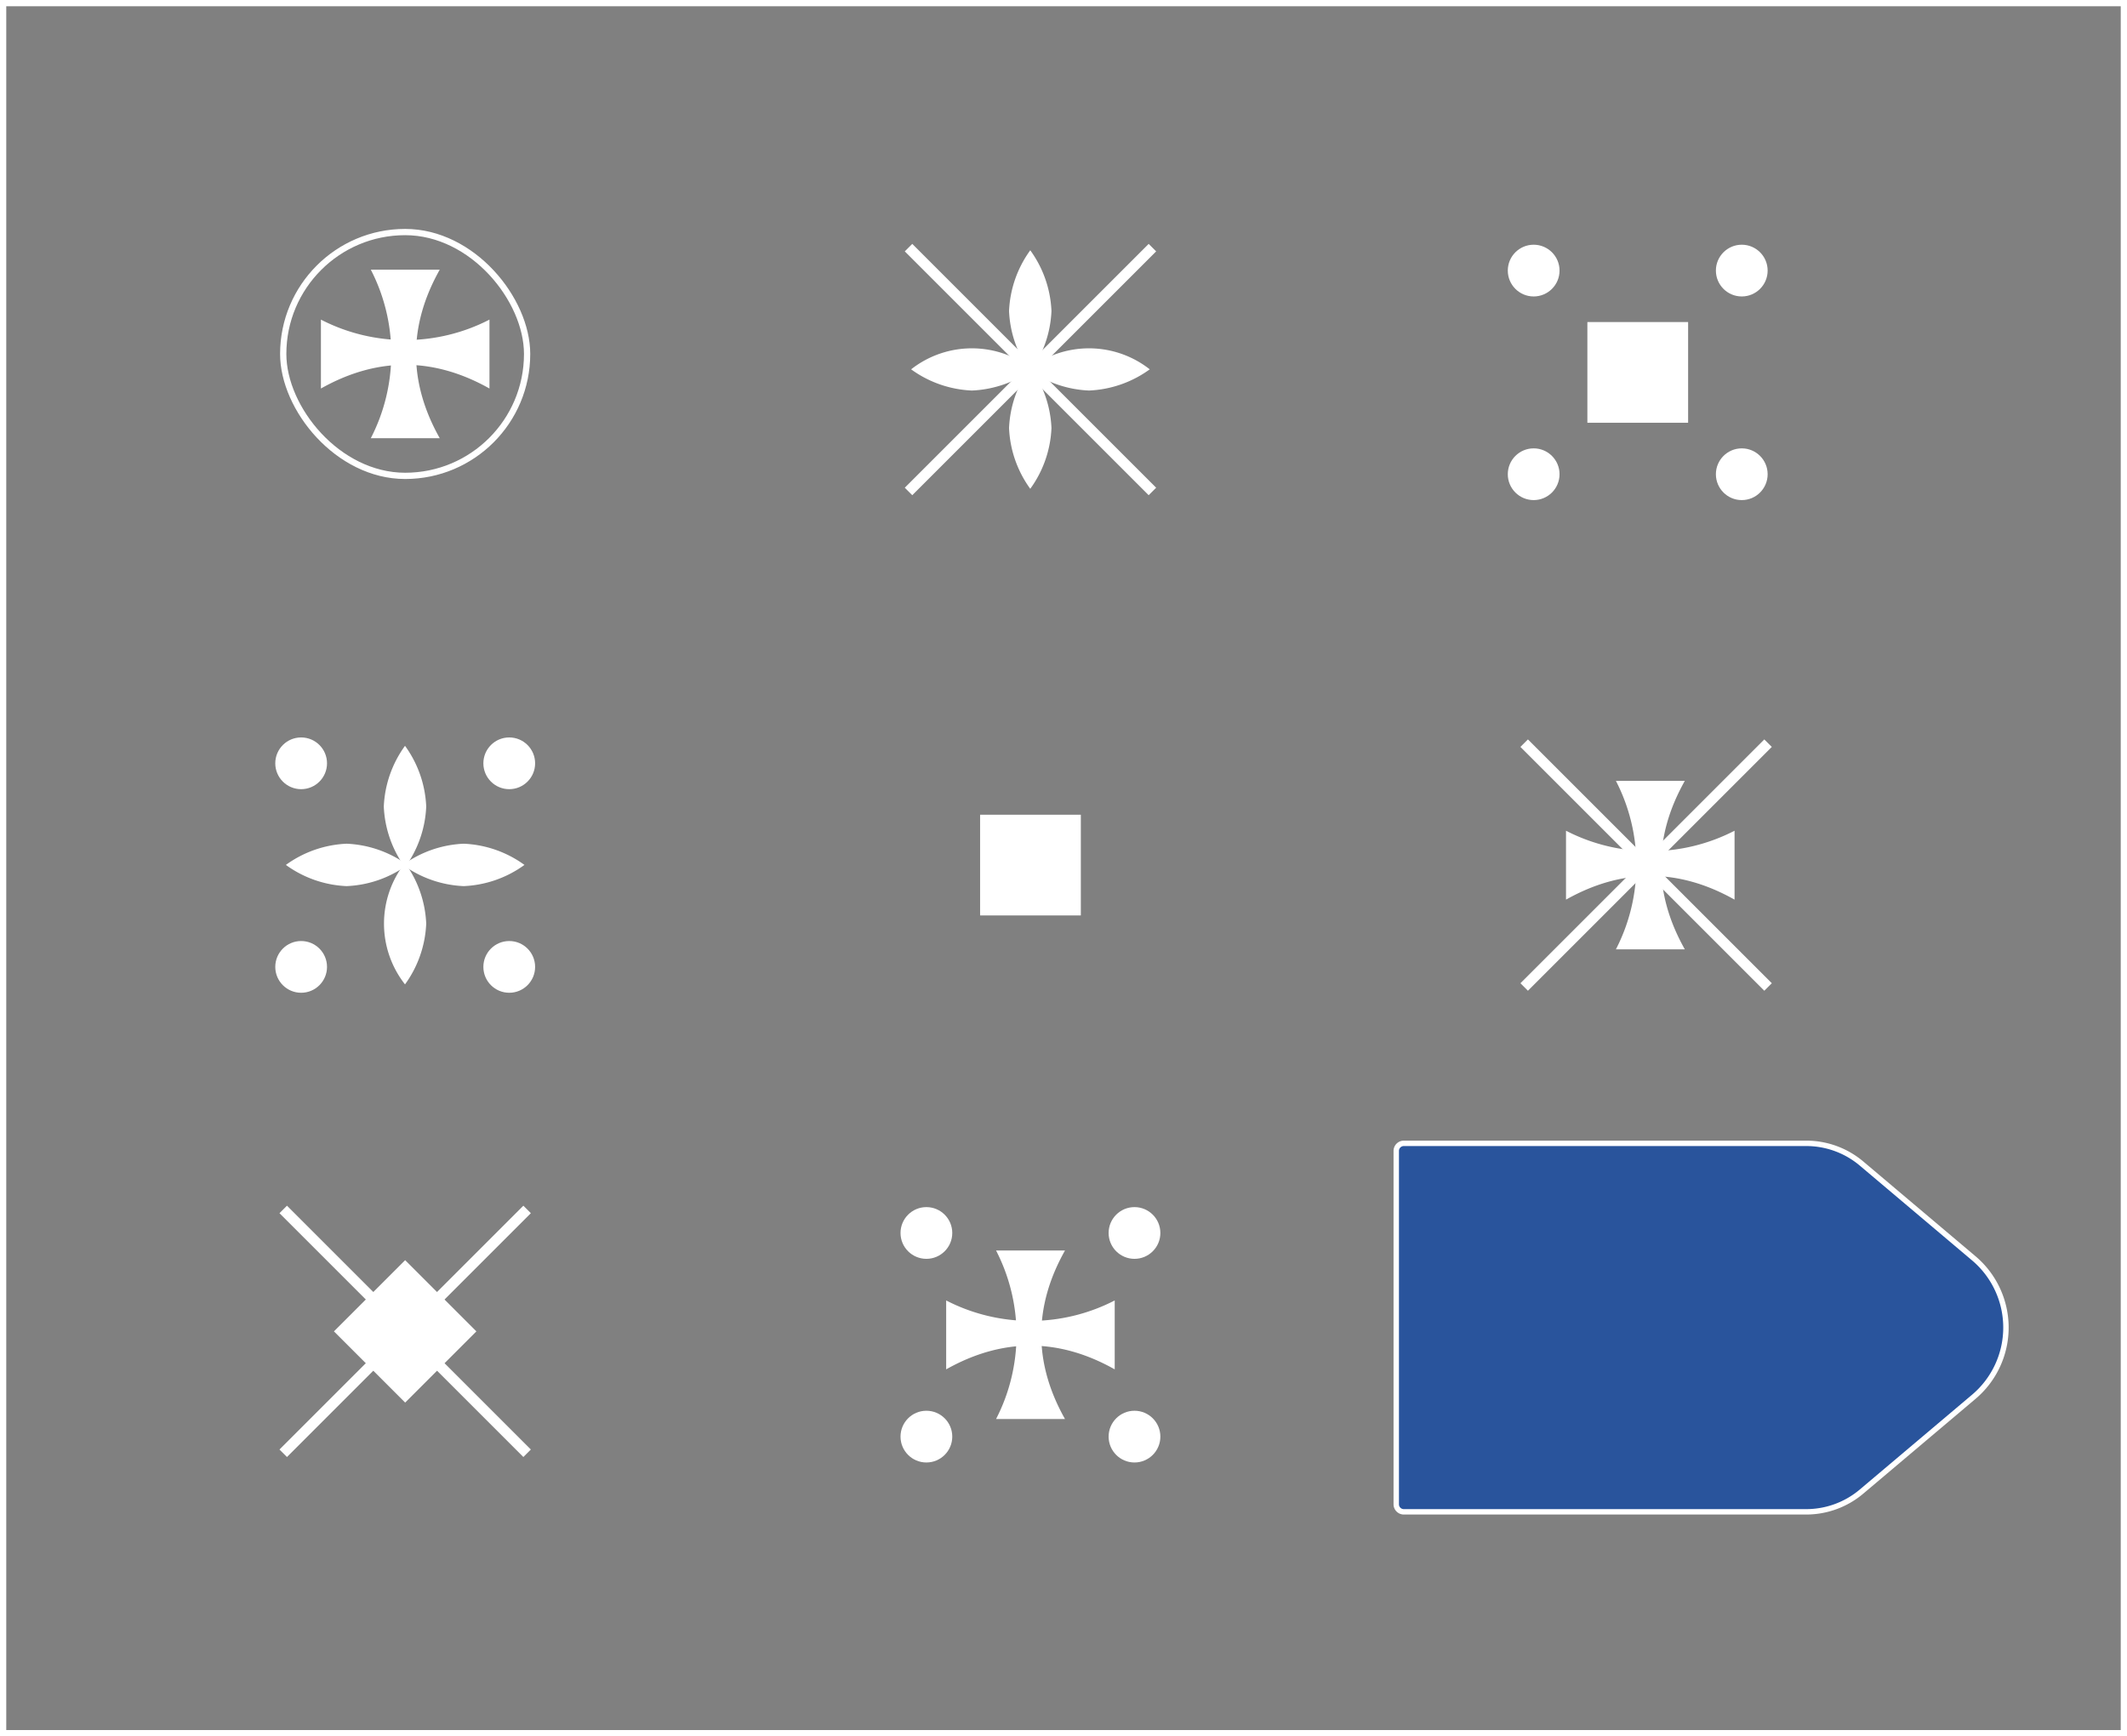 <svg xmlns="http://www.w3.org/2000/svg" viewBox="0 0 401.18 327.58"><rect x="0" y="0" width="401.18" height="327.58" fill="#808080" stroke="none"/><defs><style>.cls-1,.cls-3{fill:none;stroke-miterlimit:10;}.cls-1,.cls-3,.cls-4{stroke:#fff;}.cls-1{stroke-width:1.18px;}.cls-2{fill:#fff;}.cls-3{stroke-width:2px;}.cls-4{fill:#29549c;stroke-linejoin:round;stroke-width:1.02px;}</style></defs><title>46</title><g id="Layer_2" data-name="Layer 2"><g id="Layer_2-2" data-name="Layer 2"><rect class="cls-1" x="53.42" y="43.78" width="46" height="46" rx="23" ry="23"/><path class="cls-2" d="M82.94,82.67h-13a34.66,34.66,0,0,0,0-31.79h13Q74,66.78,82.94,82.67Z"/><path class="cls-2" d="M60.53,73.3v-13a34.66,34.66,0,0,0,31.79,0v13Q76.42,64.35,60.53,73.3Z"/><path class="cls-2" d="M317.78,179.11h-13a34.66,34.66,0,0,0,0-31.79h13Q308.84,163.21,317.78,179.11Z"/><path class="cls-2" d="M295.37,169.73v-13a34.66,34.66,0,0,0,31.79,0v13Q311.27,160.79,295.37,169.73Z"/><line class="cls-3" x1="287.48" y1="140.21" x2="333.48" y2="186.21"/><line class="cls-3" x1="287.48" y1="186.21" x2="333.48" y2="140.21"/><rect class="cls-1" x="0.59" y="0.59" width="400" height="326.4"/><path class="cls-4" d="M340.68,285.23h-75.9a1.43,1.43,0,0,1-1.43-1.43V217.14a1.43,1.43,0,0,1,1.43-1.43h75.9a16.17,16.17,0,0,1,10.43,3.81l21.17,17.88a17.1,17.1,0,0,1,0,26.13l-21.17,17.88A16.17,16.17,0,0,1,340.68,285.23Z"/><rect class="cls-2" x="184.86" y="153.71" width="19" height="19"/><line class="cls-3" x1="53.42" y1="228.18" x2="99.42" y2="274.18"/><line class="cls-3" x1="53.42" y1="274.18" x2="99.42" y2="228.18"/><rect class="cls-2" x="66.92" y="241.68" width="19" height="19" transform="translate(-155.23 127.61) rotate(-45)"/><rect class="cls-2" x="299.4" y="60.76" width="19" height="19"/><circle class="cls-2" cx="289.27" cy="51.05" r="4.88"/><circle class="cls-2" cx="289.27" cy="89.47" r="4.88"/><circle class="cls-2" cx="328.52" cy="51.05" r="4.88"/><circle class="cls-2" cx="328.52" cy="89.47" r="4.88"/><path class="cls-2" d="M200.87,267.72h-13a34.66,34.66,0,0,0,0-31.79h13Q191.93,251.83,200.87,267.72Z"/><path class="cls-2" d="M178.46,258.35v-13a34.66,34.66,0,0,0,31.79,0v13Q194.36,249.4,178.46,258.35Z"/><circle class="cls-2" cx="174.73" cy="232.62" r="4.88"/><circle class="cls-2" cx="174.73" cy="271.04" r="4.88"/><circle class="cls-2" cx="213.98" cy="232.62" r="4.88"/><circle class="cls-2" cx="213.98" cy="271.04" r="4.88"/><circle class="cls-2" cx="56.8" cy="144.01" r="4.88"/><circle class="cls-2" cx="56.8" cy="182.42" r="4.88"/><circle class="cls-2" cx="96.05" cy="144.01" r="4.88"/><circle class="cls-2" cx="96.05" cy="182.42" r="4.88"/><path class="cls-2" d="M80.39,152.17a21,21,0,0,1-4,11.46,21,21,0,0,1-4-11.46,21,21,0,0,1,4-11.46A21,21,0,0,1,80.39,152.17Z"/><path class="cls-2" d="M80.39,174.26a21,21,0,0,1-4,11.46,18.55,18.55,0,0,1,0-22.92A21,21,0,0,1,80.39,174.26Z"/><path class="cls-2" d="M87.46,167.18a21,21,0,0,1-11.46-4,21,21,0,0,1,11.46-4,21,21,0,0,1,11.46,4A21,21,0,0,1,87.46,167.18Z"/><path class="cls-2" d="M65.38,167.18a21,21,0,0,1-11.46-4,21,21,0,0,1,11.46-4,21,21,0,0,1,11.46,4A21,21,0,0,1,65.38,167.18Z"/><line class="cls-3" x1="171.36" y1="46.72" x2="217.36" y2="92.72"/><line class="cls-3" x1="171.36" y1="92.72" x2="217.36" y2="46.72"/><path class="cls-2" d="M198.32,58.68a21,21,0,0,1-4,11.46,21,21,0,0,1-4-11.46,21,21,0,0,1,4-11.46A21,21,0,0,1,198.32,58.68Z"/><path class="cls-2" d="M198.32,80.76a21,21,0,0,1-4,11.46,21,21,0,0,1-4-11.46,21,21,0,0,1,4-11.46A21,21,0,0,1,198.32,80.76Z"/><path class="cls-2" d="M205.4,73.68a21,21,0,0,1-11.46-4,18.55,18.55,0,0,1,22.92,0A21,21,0,0,1,205.4,73.68Z"/><path class="cls-2" d="M183.31,73.68a21,21,0,0,1-11.46-4,18.55,18.55,0,0,1,22.92,0A21,21,0,0,1,183.31,73.68Z"/></g></g></svg>